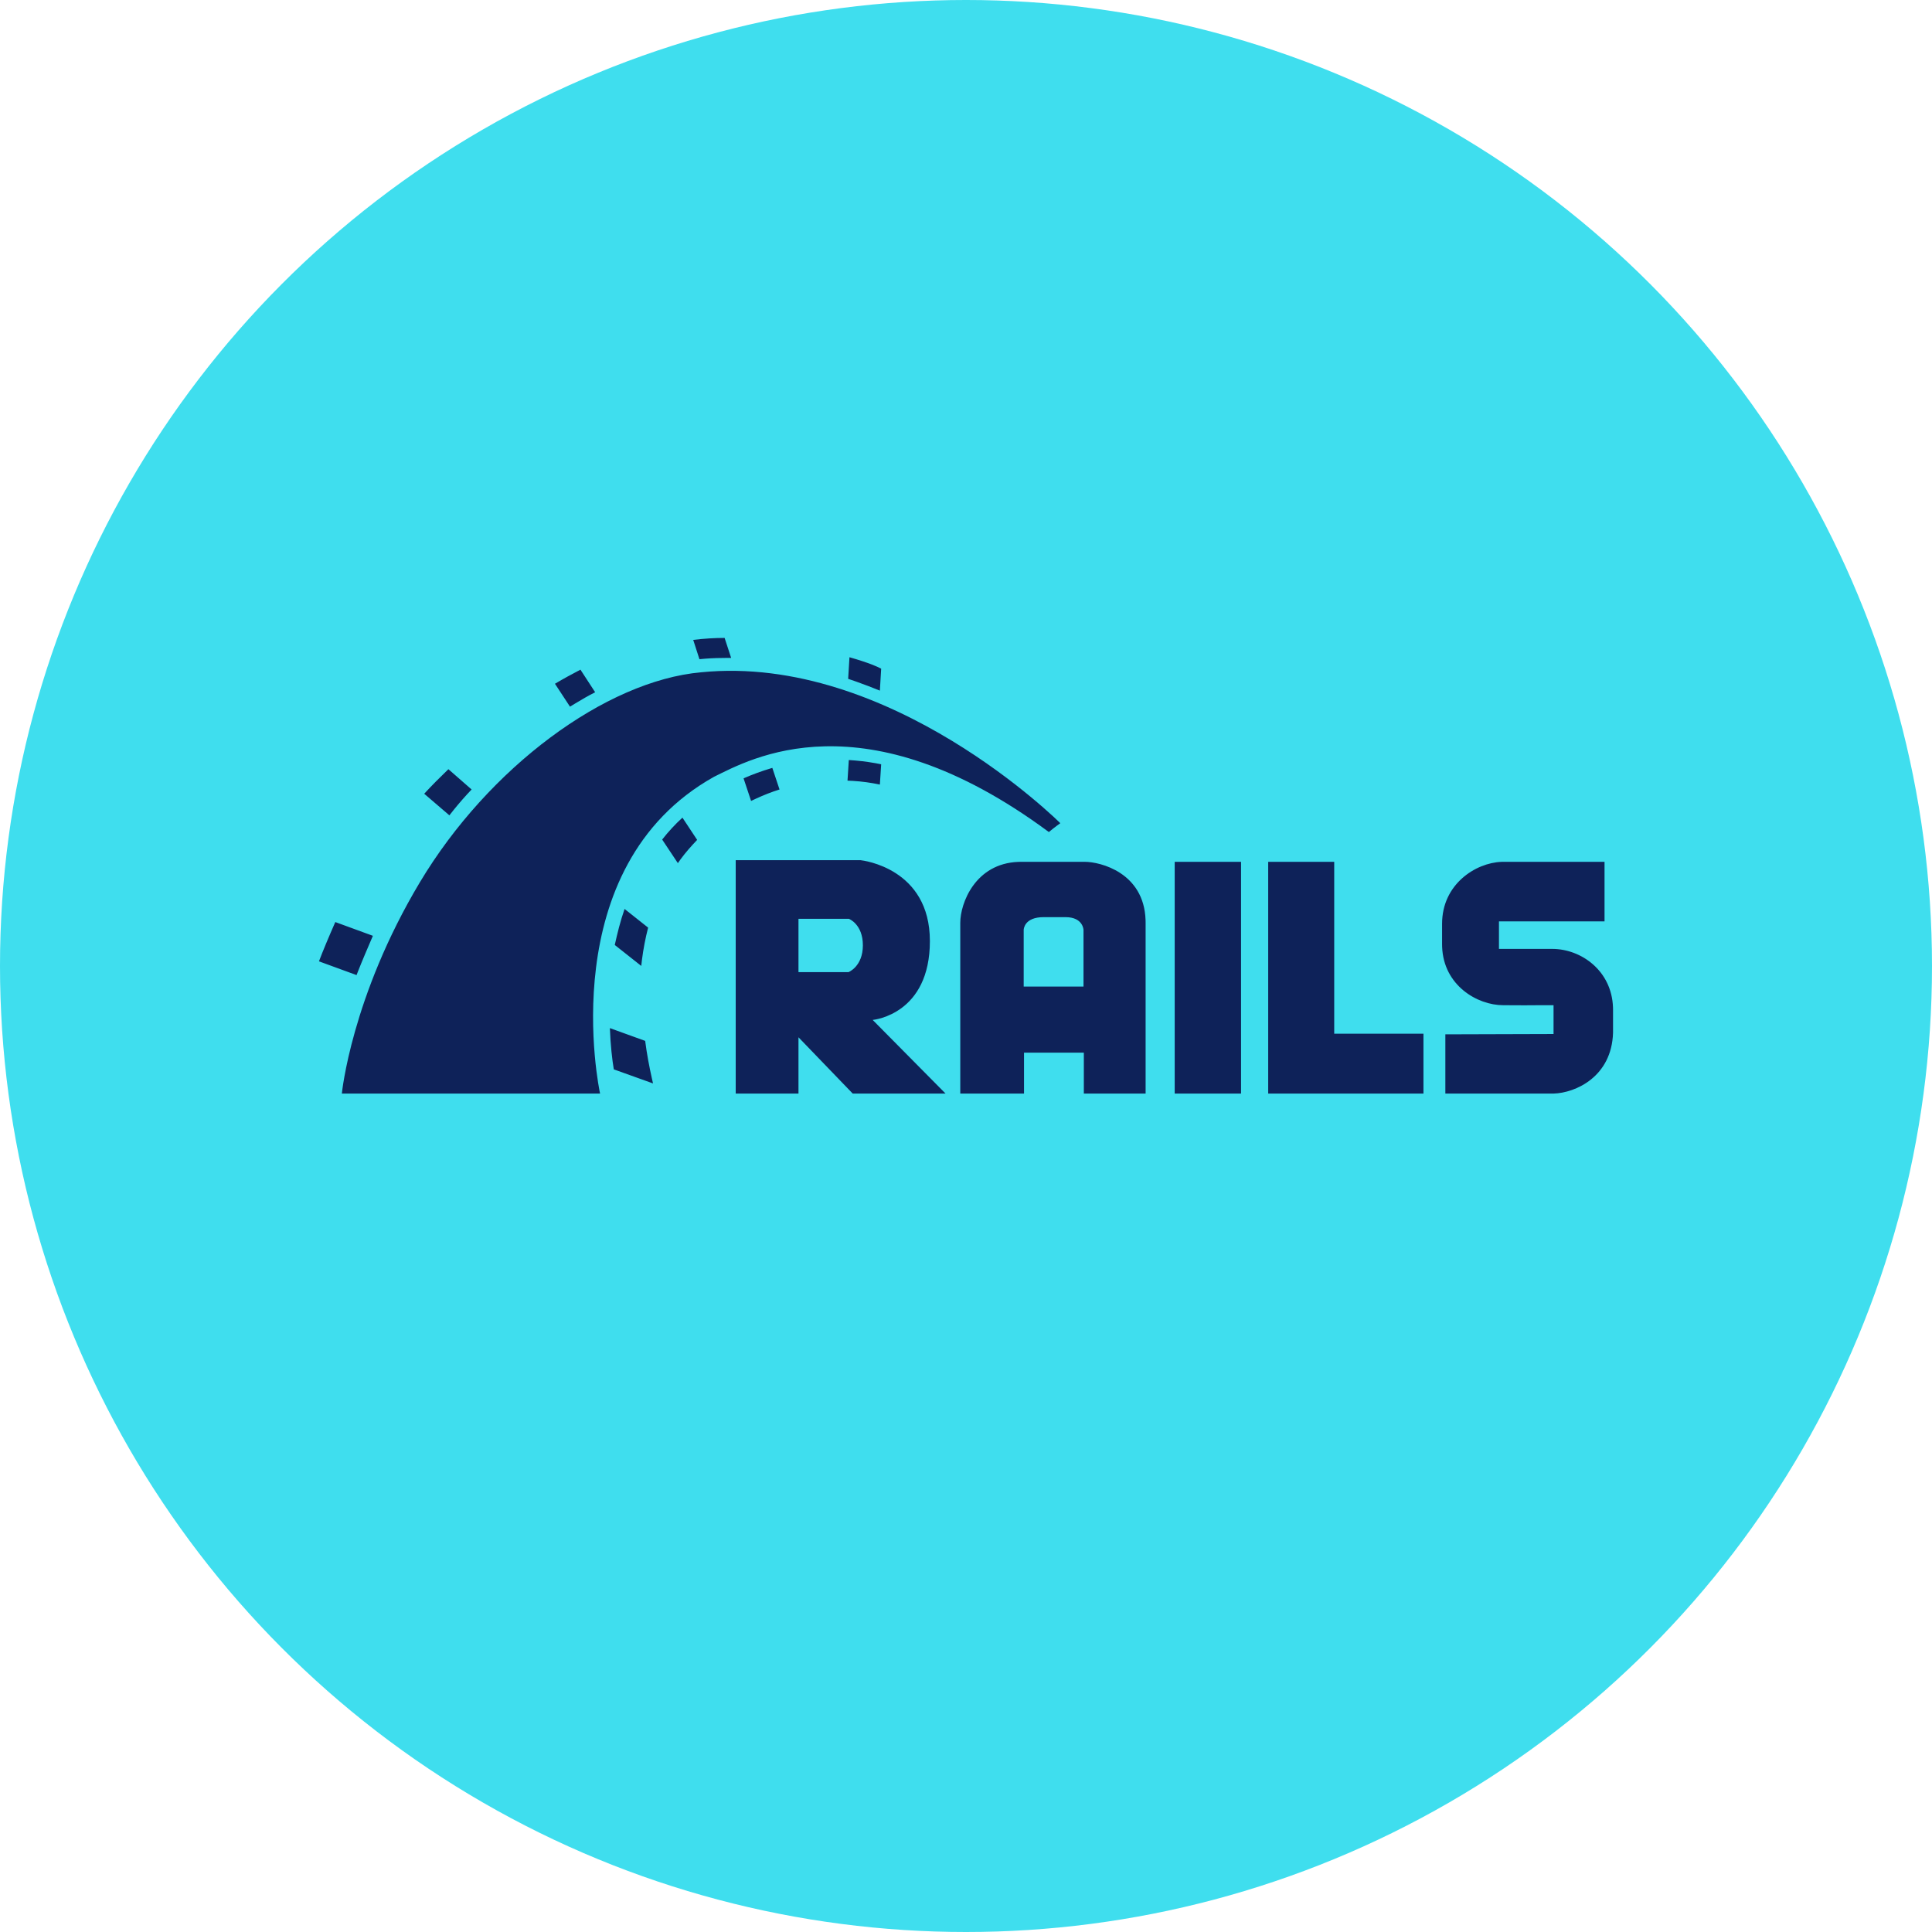 <?xml version="1.0" encoding="UTF-8"?>
<svg width="212px" height="212px" viewBox="0 0 212 212" version="1.1" xmlns="http://www.w3.org/2000/svg" xmlns:xlink="http://www.w3.org/1999/xlink">
    <!-- Generator: Sketch 60 (88103) - https://sketch.com -->
    <title>9</title>
    <desc>Created with Sketch.</desc>
    <g id="Wireframes" stroke="none" stroke-width="1" fill="none" fill-rule="evenodd">
        <g id="Home-page" transform="translate(-1221, -148)">
            <g id="9" transform="translate(1221, 148)">
                <circle id="Oval" fill="#3FDEEE" cx="106" cy="106" r="106"></circle>
                <path d="M176.067,94.569 L176.067,101.106 L164.482,101.106 L164.482,104.124 L170.329,104.124 C173.488,104.124 176.854,106.498 176.995,110.539 L177,110.805 L177,113.319 C176.859,118.14 172.898,119.927 170.478,119.998 L170.329,120 L158.6,120 L158.6,113.499 L170.472,113.463 L170.472,110.302 L169.606,110.302 C163.836,110.305 172.673,110.336 164.948,110.302 C162.105,110.302 158.403,108.134 158.246,103.9 L158.241,103.621 L158.241,101.358 C158.241,97.034 161.917,94.671 164.764,94.572 L164.948,94.569 L176.067,94.569 Z M94.438,94.39 C94.661,94.414 102.037,95.267 102.037,103.261 C102.037,111.254 95.951,111.9 95.764,111.918 L95.76,111.918 L103.758,120 L93.572,120 L87.618,113.822 L87.618,120 L80.731,120 L80.731,94.389 L94.438,94.39 Z M119.038,94.569 C120.728,94.569 125.527,95.745 125.704,100.951 L125.709,101.25 L125.709,120 L118.93,120 L118.93,115.51 L112.367,115.51 L112.367,120 L105.372,120 L105.372,101.25 C105.372,99.137 106.993,94.746 111.754,94.574 L112.044,94.569 L119.038,94.569 Z M136.183,94.569 L136.183,120 L128.901,120 L128.901,94.569 L136.183,94.569 Z M146.405,94.569 L146.405,113.427 L156.197,113.427 L156.197,120 L139.16,120 L139.16,94.569 L146.405,94.569 Z M116.348,90.33 C116.348,90.33 115.738,90.761 115.092,91.3 C94.72,76.214 82.274,83.326 78.364,85.23 C60.609,95.151 65.74,119.507 65.845,119.993 L65.846,120 L37.511,120 C37.511,120 38.551,109.368 46.083,96.796 C53.615,84.224 66.456,74.705 76.929,73.772 C97.697,71.688 116.348,90.33 116.348,90.33 Z M66.922,112.816 L70.796,114.217 C70.984,115.694 71.255,117.089 71.536,118.353 L71.657,118.886 L67.353,117.342 C67.173,116.264 66.994,114.72 66.922,112.816 Z M116.922,100.639 L114.519,100.639 C112.406,100.639 112.333,101.945 112.331,102.035 L112.331,108.254 L118.894,108.254 L118.894,102.04 C118.894,102.04 118.859,100.639 116.922,100.639 Z M36.793,101.178 L40.918,102.687 C40.402,103.883 39.74,105.428 39.273,106.616 L39.125,106.997 L35,105.489 C35.359,104.519 36.112,102.723 36.793,101.178 Z M93.141,100.819 L87.618,100.819 L87.618,106.674 L93.106,106.674 C93.106,106.674 94.684,106.063 94.684,103.728 C94.684,101.394 93.141,100.819 93.141,100.819 Z M68.536,99.741 L71.119,101.789 C70.82,102.956 70.596,104.124 70.446,105.291 L70.365,105.991 L67.46,103.693 C67.747,102.399 68.07,101.07 68.536,99.741 Z M74.885,89.72 L76.499,92.162 C75.841,92.851 75.234,93.539 74.696,94.269 L74.383,94.713 L72.661,92.126 C73.307,91.3 74.06,90.474 74.885,89.72 Z M49.204,84.404 L51.75,86.631 C51.062,87.349 50.396,88.114 49.771,88.887 L49.311,89.468 L46.549,87.098 C47.374,86.2 48.271,85.302 49.204,84.404 Z M84.748,84.26 L85.538,86.631 C84.671,86.9 83.804,87.244 82.937,87.643 L82.417,87.888 L81.592,85.409 C82.489,85.014 83.529,84.619 84.748,84.26 Z M93.141,83.398 C94.098,83.458 95.079,83.568 96.086,83.748 L96.692,83.865 L96.549,86.092 C95.563,85.882 94.576,85.748 93.59,85.688 L92.998,85.661 L93.141,83.398 Z M63.694,73.484 L65.308,75.963 C64.562,76.336 63.839,76.756 63.102,77.203 L62.546,77.543 L60.896,75.029 C61.865,74.454 62.797,73.951 63.694,73.484 Z M93.213,72.119 C95.379,72.739 96.292,73.161 96.649,73.353 L96.692,73.376 L96.549,75.783 C95.688,75.433 94.827,75.103 93.951,74.793 L93.07,74.49 L93.213,72.119 Z M79.512,70 L80.229,72.191 L79.87,72.191 C79.038,72.191 78.206,72.214 77.374,72.278 L76.75,72.335 L76.068,70.216 C77.252,70.072 78.4,70 79.512,70 Z" id="Combined-Shape" fill="#0E2259"></path>
            </g>
        </g>
    </g>
</svg>